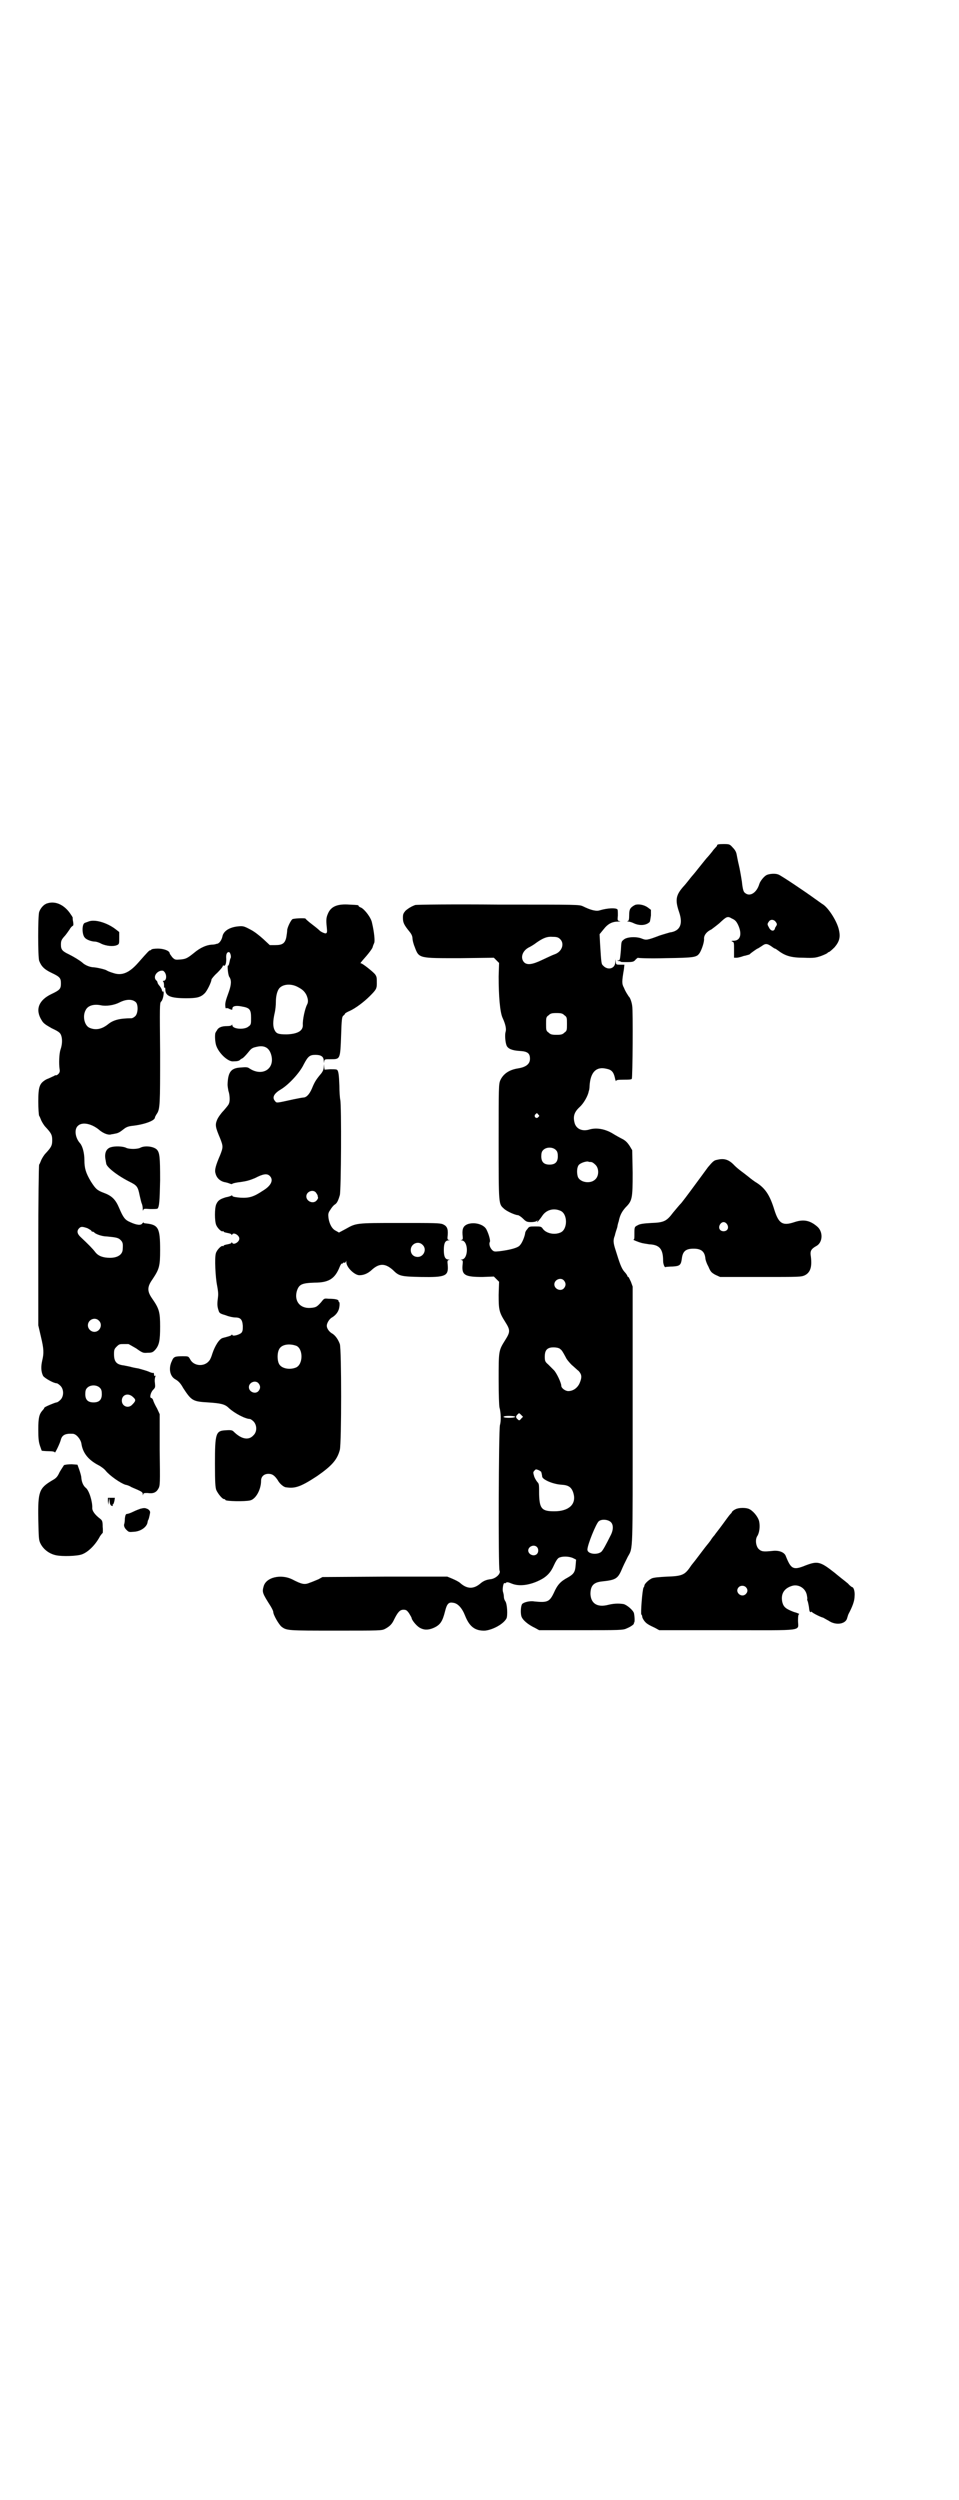 <?xml version="1.0" standalone="no"?>
<!DOCTYPE svg PUBLIC "-//W3C//DTD SVG 20010904//EN"
 "http://www.w3.org/TR/2001/REC-SVG-20010904/DTD/svg10.dtd">
<svg version="1.0" xmlns="http://www.w3.org/2000/svg"
 width="1102pt" height="2870pt" viewBox="0 0 1102 2870"
 preserveAspectRatio="xMidYMid meet">
<g transform="translate(0,2870) scale(0.5,-0.5)"
fill="#000000" stroke="none">
<path d="M1648 3799 c0 -1 -1 -3 -2 -3 0 -1 -5 -5 -9 -11 -4 -5 -9 -11 -10
-12 -4 -4 -10 -12 -23 -28 -7 -9 -13 -16 -14 -17 -1 -1 -4 -5 -8 -10 -4 -5 -8
-10 -10 -12 -19 -21 -21 -32 -11 -61 9 -27 2 -43 -22 -46 -3 -1 -14 -4 -23 -7
-29 -11 -31 -11 -41 -7 -12 5 -34 4 -41 -2 -6 -5 -6 -4 -7 -24 -2 -22 -2 -25
-7 -24 -2 1 -2 1 0 -1 2 -1 4 -1 4 -1 1 1 2 0 2 -1 0 -1 7 -1 15 -1 14 0 16 1
20 6 3 3 5 4 5 4 0 -1 29 -2 63 -1 69 1 72 2 79 12 5 8 11 26 10 33 0 8 6 16
17 21 4 3 12 9 18 14 17 16 19 17 29 11 7 -3 10 -6 14 -14 10 -21 6 -37 -10
-37 -5 0 -6 -1 -3 -2 4 -1 4 -3 4 -19 l0 -18 6 0 c3 0 11 2 16 4 6 1 11 3 12
3 1 0 2 1 3 2 2 2 16 12 17 12 1 0 5 3 10 6 8 6 12 6 22 -1 4 -3 7 -5 8 -5 1
0 4 -2 8 -5 16 -12 30 -16 58 -16 24 -1 28 0 40 4 8 3 14 6 15 7 0 1 2 2 3 2
1 0 7 5 13 11 11 13 14 23 10 40 -4 19 -23 49 -36 58 -5 3 -14 10 -20 14 -19
14 -77 53 -83 55 -7 3 -20 2 -27 -1 -6 -3 -15 -14 -17 -21 -6 -20 -22 -30 -33
-20 -3 2 -5 7 -7 26 -2 13 -5 30 -7 38 -2 8 -4 19 -5 24 -1 6 -4 11 -9 16 -7
8 -8 8 -22 8 -11 0 -14 -1 -14 -3z m135 -176 c3 -4 3 -6 1 -9 -1 -2 -3 -4 -3
-6 -2 -7 -9 -6 -13 1 -5 9 -5 9 -1 15 4 6 12 5 16 -1z"/>
<path d="M109 3666 c-8 -2 -16 -11 -19 -20 -3 -9 -3 -103 0 -112 5 -13 12 -20
29 -28 19 -9 21 -12 21 -24 0 -12 -2 -15 -21 -24 -30 -14 -39 -36 -23 -61 4
-7 9 -10 23 -18 15 -7 19 -10 21 -15 4 -9 3 -23 -1 -34 -3 -9 -4 -32 -2 -45 1
-5 0 -8 -3 -11 -2 -2 -4 -3 -5 -3 0 1 -3 0 -6 -2 -3 -1 -10 -5 -16 -7 -16 -9
-19 -16 -19 -51 0 -16 1 -31 2 -33 1 -1 3 -6 5 -11 2 -4 6 -11 10 -15 13 -14
15 -18 15 -30 0 -12 -2 -16 -15 -30 -4 -4 -8 -11 -10 -15 -2 -5 -4 -10 -5 -11
-1 -2 -2 -86 -2 -186 l0 -183 6 -26 c7 -29 7 -38 3 -55 -3 -13 -3 -25 2 -35 3
-5 24 -17 31 -17 2 0 6 -3 9 -6 8 -8 8 -24 0 -32 -3 -3 -7 -6 -9 -6 -3 0 -27
-10 -28 -12 0 -1 -2 -4 -4 -6 -8 -9 -10 -17 -10 -44 0 -22 1 -29 4 -38 2 -6 4
-11 4 -11 1 0 8 -1 16 -1 8 0 14 -1 14 -3 0 -3 12 21 14 30 3 10 10 14 27 13
8 0 18 -12 20 -22 3 -22 16 -38 39 -50 6 -3 14 -9 17 -13 9 -11 33 -28 45 -32
6 -1 12 -4 13 -5 2 -1 9 -4 16 -7 9 -4 11 -6 11 -9 0 -4 1 -4 1 -1 1 3 3 3 10
3 13 -2 20 1 25 10 4 7 4 11 3 89 l0 82 -6 13 c-4 7 -8 15 -9 19 -1 3 -3 5 -4
5 -5 0 -2 13 4 19 5 5 5 6 4 16 -1 6 0 12 1 14 1 3 1 3 -1 2 -1 -1 -2 0 -2 3
0 3 -1 4 -1 4 -1 -1 -6 0 -12 3 -5 2 -16 5 -23 7 -7 1 -16 3 -19 4 -4 1 -10 2
-15 3 -16 2 -22 8 -22 26 0 10 1 12 6 17 6 6 7 6 18 6 3 0 7 0 9 0 1 0 9 -5
18 -10 14 -10 16 -11 26 -10 10 0 12 1 17 6 10 11 12 22 12 54 0 33 -2 41 -18
64 -12 17 -12 27 0 44 16 24 18 30 18 68 0 51 -4 58 -33 61 -3 0 -5 1 -5 2 0
1 -1 0 -3 -2 -3 -5 -13 -4 -28 3 -12 5 -16 11 -25 32 -8 19 -16 28 -35 35 -16
6 -19 9 -30 26 -12 20 -15 31 -15 49 0 16 -4 32 -10 39 -11 12 -14 32 -5 40
10 10 33 5 51 -11 8 -6 17 -10 24 -9 3 1 7 1 10 2 7 1 11 3 21 11 5 4 10 6 19
7 28 3 52 12 52 19 0 1 2 5 4 8 8 11 8 22 8 141 -1 105 -1 114 2 117 5 4 8 23
5 25 -1 1 -1 1 0 -1 1 -2 1 -2 -1 -1 -1 1 -2 2 -2 4 0 1 -2 5 -5 9 -3 3 -5 7
-5 8 0 1 -1 4 -3 5 -7 7 -1 19 10 22 6 1 7 0 10 -4 5 -8 3 -19 -3 -19 -2 0 -2
-1 -1 -2 1 0 2 -4 2 -9 0 -4 0 -6 1 -5 1 2 2 0 2 -4 0 -15 12 -20 48 -20 24 0
33 2 42 11 5 4 16 26 16 32 0 1 6 9 13 15 7 7 13 14 13 16 0 1 1 2 2 1 4 -2 6
5 6 15 -1 10 1 16 6 16 3 0 6 -10 4 -14 -1 -1 -2 -6 -3 -11 -1 -4 -2 -7 -3 -6
-2 1 0 -22 3 -26 5 -7 5 -17 -1 -34 -8 -22 -9 -26 -8 -35 0 -2 1 -4 2 -3 1 1
5 0 8 -2 6 -2 6 -2 6 1 0 6 8 8 22 5 18 -3 21 -7 21 -26 0 -14 0 -16 -6 -20
-9 -8 -37 -6 -37 3 0 2 -1 2 -1 1 -1 -2 -5 -3 -12 -3 -11 0 -19 -3 -22 -9 -1
-2 -3 -4 -3 -5 -3 -2 -2 -23 1 -31 6 -17 25 -35 37 -36 11 0 16 1 18 4 2 1 4
3 5 3 2 1 7 6 12 12 8 10 10 12 19 14 19 5 30 -1 35 -17 10 -33 -20 -52 -50
-32 -4 3 -8 3 -19 2 -23 -1 -30 -10 -31 -39 0 -4 1 -10 2 -15 3 -8 4 -24 1
-29 0 -2 -6 -9 -12 -16 -6 -6 -13 -16 -15 -21 -5 -12 -4 -17 7 -43 7 -18 7
-20 0 -38 -10 -23 -13 -34 -11 -41 2 -10 9 -18 20 -21 6 -1 12 -3 14 -4 3 -1
5 -1 5 0 1 1 9 3 19 4 14 2 21 4 33 9 19 10 28 11 34 5 9 -9 4 -22 -16 -34
-21 -14 -31 -17 -51 -16 -11 1 -18 2 -19 4 0 1 -1 2 -2 1 -1 -1 -7 -3 -13 -4
-13 -4 -18 -7 -22 -16 -4 -9 -4 -39 0 -48 3 -7 12 -16 15 -14 1 1 2 0 2 -1 0
-1 4 -2 9 -3 5 -1 9 -2 9 -4 0 -1 1 -1 2 1 3 5 16 -2 16 -10 0 -8 -13 -15 -16
-10 -1 2 -2 2 -2 1 0 -2 -4 -3 -9 -4 -5 -1 -9 -2 -9 -3 0 -1 -1 -2 -2 -1 -3 2
-14 -9 -16 -17 -3 -10 -1 -55 3 -74 2 -11 3 -18 2 -26 -2 -15 -2 -21 1 -30 2
-7 3 -8 17 -12 7 -3 17 -5 22 -5 12 0 16 -5 17 -19 0 -9 0 -12 -3 -16 -5 -5
-21 -9 -21 -5 0 1 -1 1 -2 0 -1 -2 -5 -3 -20 -7 -8 -2 -18 -18 -24 -36 -2 -7
-5 -14 -7 -16 -11 -15 -36 -13 -44 3 -4 7 -4 7 -17 7 -18 0 -21 -1 -25 -11 -8
-16 -5 -35 8 -42 7 -4 12 -9 18 -20 19 -29 22 -31 57 -33 30 -2 39 -4 48 -13
13 -12 38 -25 48 -25 2 0 6 -3 9 -6 8 -9 8 -24 -1 -32 -11 -12 -28 -8 -45 9
-3 3 -6 4 -18 3 -23 -1 -25 -6 -25 -77 0 -44 1 -54 3 -60 4 -9 14 -21 18 -21
2 0 3 -1 3 -2 0 -3 45 -4 57 -1 13 3 25 25 25 45 0 10 7 16 17 16 9 0 14 -4
21 -14 4 -8 14 -17 20 -17 20 -3 33 1 71 26 33 23 46 37 52 60 4 16 4 231 0
243 -4 11 -11 21 -19 25 -6 4 -11 11 -11 17 0 6 6 16 12 19 10 6 16 15 17 25
1 6 0 10 0 10 -1 0 -2 1 -2 3 0 3 -7 5 -23 5 -10 1 -10 1 -17 -8 -10 -11 -12
-12 -24 -13 -24 -2 -38 15 -32 38 5 16 11 19 41 20 33 0 47 9 58 37 2 5 4 7 5
7 1 -1 2 0 2 1 0 1 1 1 3 1 1 -1 3 0 4 2 0 3 1 3 1 -1 0 -12 19 -30 30 -30 10
0 19 4 27 11 18 17 32 17 50 1 14 -14 18 -15 64 -16 57 -1 64 2 62 27 -1 9 -1
11 2 12 3 0 3 1 0 1 -8 0 -11 7 -11 22 0 15 3 22 11 22 3 0 3 1 0 1 -3 1 -3 3
-2 12 1 14 -2 20 -11 24 -7 3 -21 3 -100 3 -101 0 -99 0 -124 -14 l-15 -8 -7
4 c-9 4 -15 16 -17 29 -1 9 -1 12 4 19 3 5 7 10 10 12 5 3 8 8 12 22 3 11 4
205 1 219 -1 4 -2 19 -2 32 -1 25 -2 35 -6 37 -2 1 -9 1 -15 1 l-13 -1 -1 6 0
7 -1 -7 c0 -5 -2 -10 -6 -15 -11 -13 -15 -19 -21 -34 -6 -14 -13 -21 -20 -21
-2 0 -12 -2 -22 -4 -41 -9 -39 -9 -43 -4 -7 8 -3 17 14 27 18 11 43 38 52 57
10 19 14 22 27 22 13 0 19 -4 19 -14 1 -6 1 -6 1 -1 1 5 1 5 16 5 21 0 21 0
23 56 1 34 2 40 4 43 2 2 5 4 5 6 1 1 6 4 11 6 13 6 32 20 46 34 14 14 16 17
16 28 0 15 0 16 -4 22 -6 7 -29 25 -32 25 -3 0 -2 1 12 17 6 7 12 15 14 19 1
4 3 9 4 11 2 4 0 25 -5 46 -2 12 -17 31 -25 35 -3 1 -6 3 -6 4 0 2 0 2 -21 3
-27 2 -42 -4 -49 -20 -4 -9 -5 -14 -3 -32 1 -10 1 -13 -2 -14 -2 -1 -13 4 -15
7 -1 1 -8 7 -16 13 -8 6 -16 13 -16 14 -1 1 -19 1 -29 -1 -4 -1 -13 -20 -13
-26 0 -3 -1 -10 -2 -16 -3 -14 -9 -18 -25 -18 l-13 0 -15 14 c-9 8 -20 17 -30
22 -15 8 -17 8 -28 7 -20 -2 -34 -11 -36 -24 -2 -8 -7 -15 -12 -16 -2 0 -4 -1
-4 -1 0 0 -4 -1 -9 -1 -13 -1 -27 -8 -39 -18 -15 -12 -19 -15 -32 -16 -12 -1
-13 -1 -19 5 -3 4 -6 8 -6 9 0 6 -14 11 -27 11 -8 0 -14 -1 -15 -2 0 -1 -2 -2
-3 -2 -2 0 -5 -3 -27 -28 -21 -24 -38 -31 -58 -24 -7 2 -14 5 -15 6 -3 2 -19
6 -29 7 -9 0 -21 5 -27 11 -6 5 -19 13 -31 19 -15 7 -18 11 -18 22 0 8 1 11 7
18 5 5 10 13 13 17 2 4 6 8 7 8 2 1 2 4 1 10 -1 4 -1 8 -1 8 1 0 -1 4 -4 8
-14 22 -35 32 -54 26z m573 -191 c12 -6 17 -10 22 -19 4 -9 5 -16 2 -22 -5 -9
-11 -36 -10 -48 0 -13 -12 -20 -37 -21 -20 0 -24 2 -28 10 -4 8 -4 20 0 38 2
8 3 19 3 26 0 14 3 26 8 32 8 9 25 11 40 4z m-369 -37 c5 -7 4 -25 -2 -31 -3
-3 -7 -5 -9 -5 -27 0 -42 -4 -54 -14 -14 -11 -28 -14 -42 -8 -12 5 -17 27 -9
41 5 10 18 14 34 11 13 -3 31 0 43 6 17 9 32 8 39 0z m413 -436 c2 -3 4 -6 4
-7 0 -2 1 -4 1 -5 0 -2 -2 -5 -4 -7 -8 -8 -23 -1 -23 10 0 11 15 17 22 9z
m-525 -82 c5 -3 9 -5 9 -6 0 -1 1 -2 3 -2 1 0 3 -1 3 -1 2 -4 18 -10 30 -10
21 -2 26 -3 31 -8 5 -5 6 -8 5 -21 0 -12 -11 -20 -29 -20 -16 0 -27 4 -34 13
-6 8 -16 18 -33 34 -9 8 -10 15 -4 21 4 4 7 4 19 0z m770 -38 c11 -10 3 -28
-11 -28 -9 0 -16 6 -16 16 0 14 17 22 27 12z m-744 -174 c10 -9 3 -26 -10 -26
-8 0 -15 7 -15 15 0 13 16 20 25 11z m454 -58 c16 -7 16 -43 -1 -50 -15 -6
-34 -2 -39 9 -4 8 -4 24 0 32 5 12 23 15 40 9z m-87 -86 c5 -6 5 -12 0 -18 -7
-8 -22 -2 -22 9 0 11 15 17 22 9z m-364 -11 c3 -3 4 -7 4 -14 0 -13 -6 -19
-19 -19 -13 0 -19 6 -19 19 0 7 1 11 4 14 7 8 23 8 30 0z m76 -21 c7 -6 6 -9
-2 -17 -9 -10 -24 -4 -24 9 0 14 15 19 26 8z"/>
<path d="M954 3662 c-8 -3 -15 -7 -22 -13 -5 -6 -6 -8 -6 -16 0 -11 2 -16 15
-32 5 -6 7 -11 7 -16 0 -3 2 -12 5 -19 10 -27 9 -26 105 -26 l77 1 6 -6 6 -6
-1 -31 c0 -45 3 -82 9 -95 7 -15 9 -26 7 -32 -2 -6 -1 -23 2 -31 3 -8 13 -12
30 -13 18 -1 24 -5 24 -18 0 -12 -9 -19 -27 -22 -20 -3 -34 -12 -41 -27 -4 -9
-4 -15 -4 -142 0 -146 0 -142 12 -153 6 -6 26 -15 32 -15 2 0 8 -4 12 -8 7 -7
9 -8 19 -8 5 0 11 1 13 3 2 2 2 1 1 -1 -4 -7 5 3 11 12 9 14 26 19 42 12 17
-7 17 -43 0 -50 -14 -6 -32 -2 -40 8 -4 6 -5 6 -18 6 -13 0 -14 0 -18 -6 -3
-3 -5 -7 -5 -9 -1 -8 -7 -23 -12 -28 -4 -6 -23 -11 -48 -14 -10 -1 -12 -1 -16
3 -5 5 -8 14 -5 19 1 3 -2 16 -8 28 -6 12 -28 18 -44 12 -9 -4 -12 -10 -11
-24 1 -9 1 -11 -2 -12 -3 0 -3 -1 0 -1 16 -1 16 -43 0 -44 -3 0 -3 -1 0 -1 3
-1 3 -3 2 -12 -2 -23 6 -27 46 -27 l26 1 6 -6 6 -6 -1 -30 c0 -34 1 -40 15
-62 12 -19 12 -23 0 -42 -15 -24 -15 -24 -15 -90 0 -36 1 -61 2 -65 3 -10 4
-30 1 -40 -3 -10 -4 -329 -1 -334 4 -7 -9 -19 -21 -20 -9 -1 -16 -4 -22 -9
-16 -14 -31 -14 -47 0 -3 3 -11 7 -18 10 l-12 5 -144 0 -143 -1 -9 -5 c-5 -2
-14 -6 -20 -8 -12 -5 -18 -4 -41 8 -25 12 -59 5 -65 -16 -4 -14 -3 -16 16 -46
3 -5 6 -11 6 -13 0 -7 13 -29 19 -34 12 -9 14 -9 125 -9 103 0 105 0 113 4 11
6 16 11 21 22 8 16 13 22 21 22 6 0 8 -1 13 -8 3 -5 6 -10 6 -11 0 -4 10 -17
18 -22 10 -6 20 -6 32 -1 16 7 21 15 27 39 4 16 8 21 18 19 11 -1 21 -12 28
-30 10 -25 23 -35 46 -34 18 2 42 15 49 28 3 6 2 34 -3 40 -2 3 -3 7 -3 10 0
3 -1 8 -2 11 -2 6 1 23 4 20 0 -1 2 0 3 1 2 2 6 1 13 -2 17 -7 41 -4 65 8 16
8 25 18 32 34 4 9 8 15 11 17 7 4 22 4 32 0 l8 -4 -1 -12 c-1 -16 -4 -21 -18
-29 -17 -9 -24 -17 -32 -35 -10 -21 -15 -23 -45 -20 -10 2 -25 -2 -28 -6 -3
-4 -4 -19 -2 -27 2 -9 15 -20 32 -28 l9 -5 96 0 c88 0 97 0 105 4 10 4 18 10
17 12 -1 0 -1 1 0 1 2 0 2 12 0 22 -2 7 -16 19 -24 21 -13 2 -24 1 -36 -2 -24
-6 -39 3 -40 25 0 19 7 27 27 29 29 3 35 6 43 23 6 14 8 18 16 34 12 21 11 5
11 324 l0 296 -4 11 c-3 6 -5 11 -6 11 -1 0 -2 1 -2 2 0 1 -3 6 -7 10 -7 8
-11 20 -20 49 -6 18 -6 24 -2 34 1 5 3 11 4 14 1 3 2 6 2 7 0 1 1 6 3 12 3 15
8 23 16 32 15 15 16 20 16 79 l-1 52 -6 10 c-4 6 -8 11 -15 15 -6 3 -17 9 -25
14 -17 10 -36 13 -51 9 -18 -6 -33 1 -36 17 -3 13 0 23 12 34 9 8 19 25 21 36
0 1 1 3 1 3 0 0 1 5 1 10 2 31 15 45 39 39 11 -2 16 -7 19 -20 1 -6 3 -10 3
-8 0 2 3 3 17 3 11 0 18 0 19 2 2 2 3 158 1 167 -1 9 -5 20 -8 22 -3 5 -7 10
-11 20 -5 9 -5 14 0 43 l1 10 -9 0 c-10 0 -10 0 -11 7 0 7 0 7 -1 -1 0 -15
-17 -20 -28 -8 -4 4 -4 4 -7 52 l-1 20 9 11 c10 13 20 18 34 18 5 0 6 1 3 1
-5 1 -5 2 -4 13 0 7 0 13 -1 14 -4 4 -23 3 -40 -2 -8 -3 -21 0 -39 9 -9 4 -9
4 -195 4 -102 1 -188 0 -191 -1z m333 -78 c11 -10 5 -29 -12 -35 -6 -2 -18 -8
-29 -13 -23 -11 -34 -12 -41 -6 -10 10 -5 27 11 35 4 2 11 6 16 10 17 12 26
15 38 14 9 0 13 -1 17 -5z m10 -175 c6 -4 6 -6 6 -20 0 -14 0 -16 -6 -20 -4
-4 -7 -5 -18 -5 -11 0 -14 1 -18 5 -6 4 -6 6 -6 20 0 14 0 16 6 20 4 4 7 5 18
5 11 0 14 -1 18 -5z m-60 -228 c3 -3 3 -3 0 -6 -4 -5 -11 1 -7 6 4 4 4 4 7 0z
m41 -82 c3 -3 4 -7 4 -14 0 -13 -6 -19 -19 -19 -13 0 -19 6 -19 19 0 7 1 11 4
14 7 8 23 8 30 0z m80 -27 c3 0 7 -3 10 -6 9 -8 9 -26 0 -34 -11 -11 -35 -7
-40 6 -3 10 -2 22 2 27 4 5 17 9 22 8 1 -1 4 -1 6 -1z m-62 -272 c5 -6 5 -12
0 -18 -7 -8 -22 -2 -22 9 0 11 15 17 22 9z m-8 -158 c3 -2 5 -5 12 -18 2 -5 9
-13 14 -18 5 -4 12 -11 16 -14 7 -8 8 -14 2 -28 -5 -11 -15 -18 -26 -18 -7 0
-16 7 -16 12 0 7 -11 30 -17 36 -3 3 -9 9 -13 13 -7 6 -8 8 -8 18 0 13 4 19
14 21 8 1 19 0 22 -4z m-90 -159 c-4 -5 -5 -5 -8 -2 -5 4 -5 7 -1 11 4 4 4 4
8 0 l5 -5 -4 -4z m-14 4 c0 -2 -13 -3 -22 -2 -6 1 -6 2 -3 3 5 2 25 1 25 -1z
m55 -123 c3 -2 5 -3 5 -4 0 -1 1 -3 1 -4 0 -1 1 -4 1 -6 0 -7 25 -18 45 -19
16 -1 23 -6 27 -20 7 -25 -11 -41 -44 -41 -29 0 -34 6 -35 39 0 20 0 24 -3 27
-2 2 -6 8 -8 13 -3 10 -3 11 0 14 3 4 4 4 11 1z m165 -119 c6 -6 6 -18 -1 -31
-11 -22 -17 -33 -21 -37 -10 -8 -32 -5 -32 5 0 11 20 60 26 65 7 6 22 4 28 -2z
m-170 -57 c4 -4 4 -12 0 -16 -7 -7 -20 -1 -20 8 0 9 13 15 20 8z"/>
<path d="M1459 3662 c-11 -6 -13 -10 -13 -23 0 -10 -1 -13 -3 -14 -3 0 -2 -1
1 -1 3 0 9 -2 13 -4 13 -6 28 -5 36 3 1 1 2 8 3 15 l0 13 -8 6 c-9 6 -22 8
-29 5z"/>
<path d="M203 3624 c-2 -1 -6 -2 -8 -3 -7 -2 -7 -27 0 -34 4 -5 16 -9 24 -9 2
0 9 -2 14 -5 11 -5 27 -7 36 -3 5 2 5 4 5 16 l0 14 -9 7 c-20 15 -48 23 -62
17z"/>
<path d="M255 3106 c-11 -3 -16 -14 -12 -31 0 -2 1 -5 1 -6 0 -8 25 -28 55
-43 16 -8 18 -11 22 -31 2 -9 4 -17 5 -19 1 -2 2 -7 2 -11 0 -5 1 -6 1 -4 1 4
2 4 16 3 9 0 16 0 17 1 4 4 5 16 6 65 0 54 -1 64 -8 71 -8 7 -27 9 -37 4 -3
-2 -11 -3 -17 -3 -6 0 -14 1 -17 3 -7 3 -24 4 -34 1z"/>
<path d="M1648 3077 c-7 -1 -10 -4 -21 -17 -5 -7 -25 -34 -39 -53 -8 -11 -18
-24 -22 -29 -5 -5 -13 -15 -19 -22 -15 -20 -21 -23 -50 -24 -17 -1 -26 -2 -31
-5 -8 -4 -8 -4 -8 -21 0 -9 0 -12 -2 -12 -3 0 8 -5 19 -8 4 -1 11 -2 17 -3 24
-1 32 -11 32 -38 0 -8 4 -17 6 -14 1 0 8 1 16 1 16 1 19 3 21 18 2 17 9 23 27
23 17 0 25 -6 27 -21 0 -4 3 -13 7 -20 5 -12 7 -14 16 -19 l11 -5 93 0 c91 0
93 0 102 4 13 7 17 20 13 47 -1 9 2 14 13 20 15 8 16 32 3 44 -17 15 -32 18
-53 11 -27 -9 -36 -4 -46 27 -10 33 -20 49 -39 62 -7 4 -16 11 -22 16 -5 4
-13 10 -17 13 -4 3 -10 8 -14 12 -13 14 -24 17 -40 13z m23 -148 c5 -8 1 -16
-8 -16 -9 0 -13 8 -8 16 2 3 5 5 8 5 3 0 6 -2 8 -5z"/>
<path d="M147 2376 c-1 -2 -6 -9 -10 -16 -5 -11 -8 -14 -17 -19 -30 -18 -33
-25 -32 -89 1 -44 1 -48 5 -56 7 -14 21 -24 36 -27 14 -3 48 -2 59 2 14 5 31
21 42 42 3 4 5 7 6 7 0 0 1 6 0 14 0 13 -1 15 -6 19 -12 9 -18 18 -18 24 1 14
-7 41 -15 47 -5 4 -9 12 -10 22 0 5 -3 14 -5 20 l-4 11 -13 1 c-9 0 -15 -1
-18 -2z"/>
<path d="M248 2293 l1 -8 1 8 1 8 1 -7 c0 -4 1 -8 2 -9 1 -3 7 -4 5 -1 -1 1 0
2 1 2 1 1 2 4 3 8 l1 7 -8 0 -8 0 0 -8z"/>
<path d="M323 2276 c-3 -1 -11 -4 -17 -7 -6 -3 -12 -5 -14 -5 -3 0 -4 -3 -5
-10 0 -6 -1 -13 -2 -15 0 -3 1 -7 5 -11 6 -6 6 -6 18 -5 16 1 29 11 31 21 0 2
1 4 1 5 2 2 4 12 5 18 0 3 -1 5 -5 8 -7 3 -8 3 -17 1z"/>
<path d="M1689 2274 c-4 -2 -7 -5 -7 -6 0 -1 -2 -3 -4 -5 -2 -2 -10 -13 -18
-24 -8 -11 -17 -22 -18 -24 -2 -2 -6 -7 -9 -12 -3 -4 -6 -8 -7 -9 -1 -1 -8
-10 -17 -22 -9 -12 -16 -21 -17 -22 -1 -1 -4 -5 -8 -11 -11 -15 -18 -18 -51
-19 -19 -1 -30 -2 -35 -4 -8 -4 -16 -12 -17 -16 0 -2 -1 -4 -2 -5 -3 -6 -7
-61 -5 -62 1 -1 2 -3 2 -5 0 -2 2 -6 5 -10 5 -6 8 -8 25 -16 l9 -5 157 0 c181
0 162 -3 162 22 0 11 1 15 3 15 1 0 -5 3 -13 5 -18 7 -23 11 -26 22 -4 18 3
31 20 37 15 6 32 -3 36 -19 1 -5 2 -10 1 -11 0 0 0 -2 1 -4 1 -2 2 -8 3 -13 1
-10 2 -14 5 -12 1 1 2 0 2 0 0 -2 20 -12 25 -13 1 0 7 -4 13 -7 17 -12 40 -8
43 6 1 3 2 7 3 9 9 17 14 30 14 41 1 11 -2 21 -6 21 0 0 -5 3 -9 8 -5 4 -11 9
-15 12 -4 3 -11 9 -16 13 -33 26 -39 27 -66 17 -29 -12 -34 -9 -46 21 -3 9
-16 14 -31 12 -20 -2 -25 -2 -32 5 -6 7 -8 22 -2 30 4 7 6 20 4 31 -1 9 -11
23 -21 29 -7 5 -27 5 -35 0z m25 -178 c5 -5 5 -11 0 -16 -10 -10 -27 5 -16 16
4 4 12 4 16 0z"/>
</g>
</svg>
